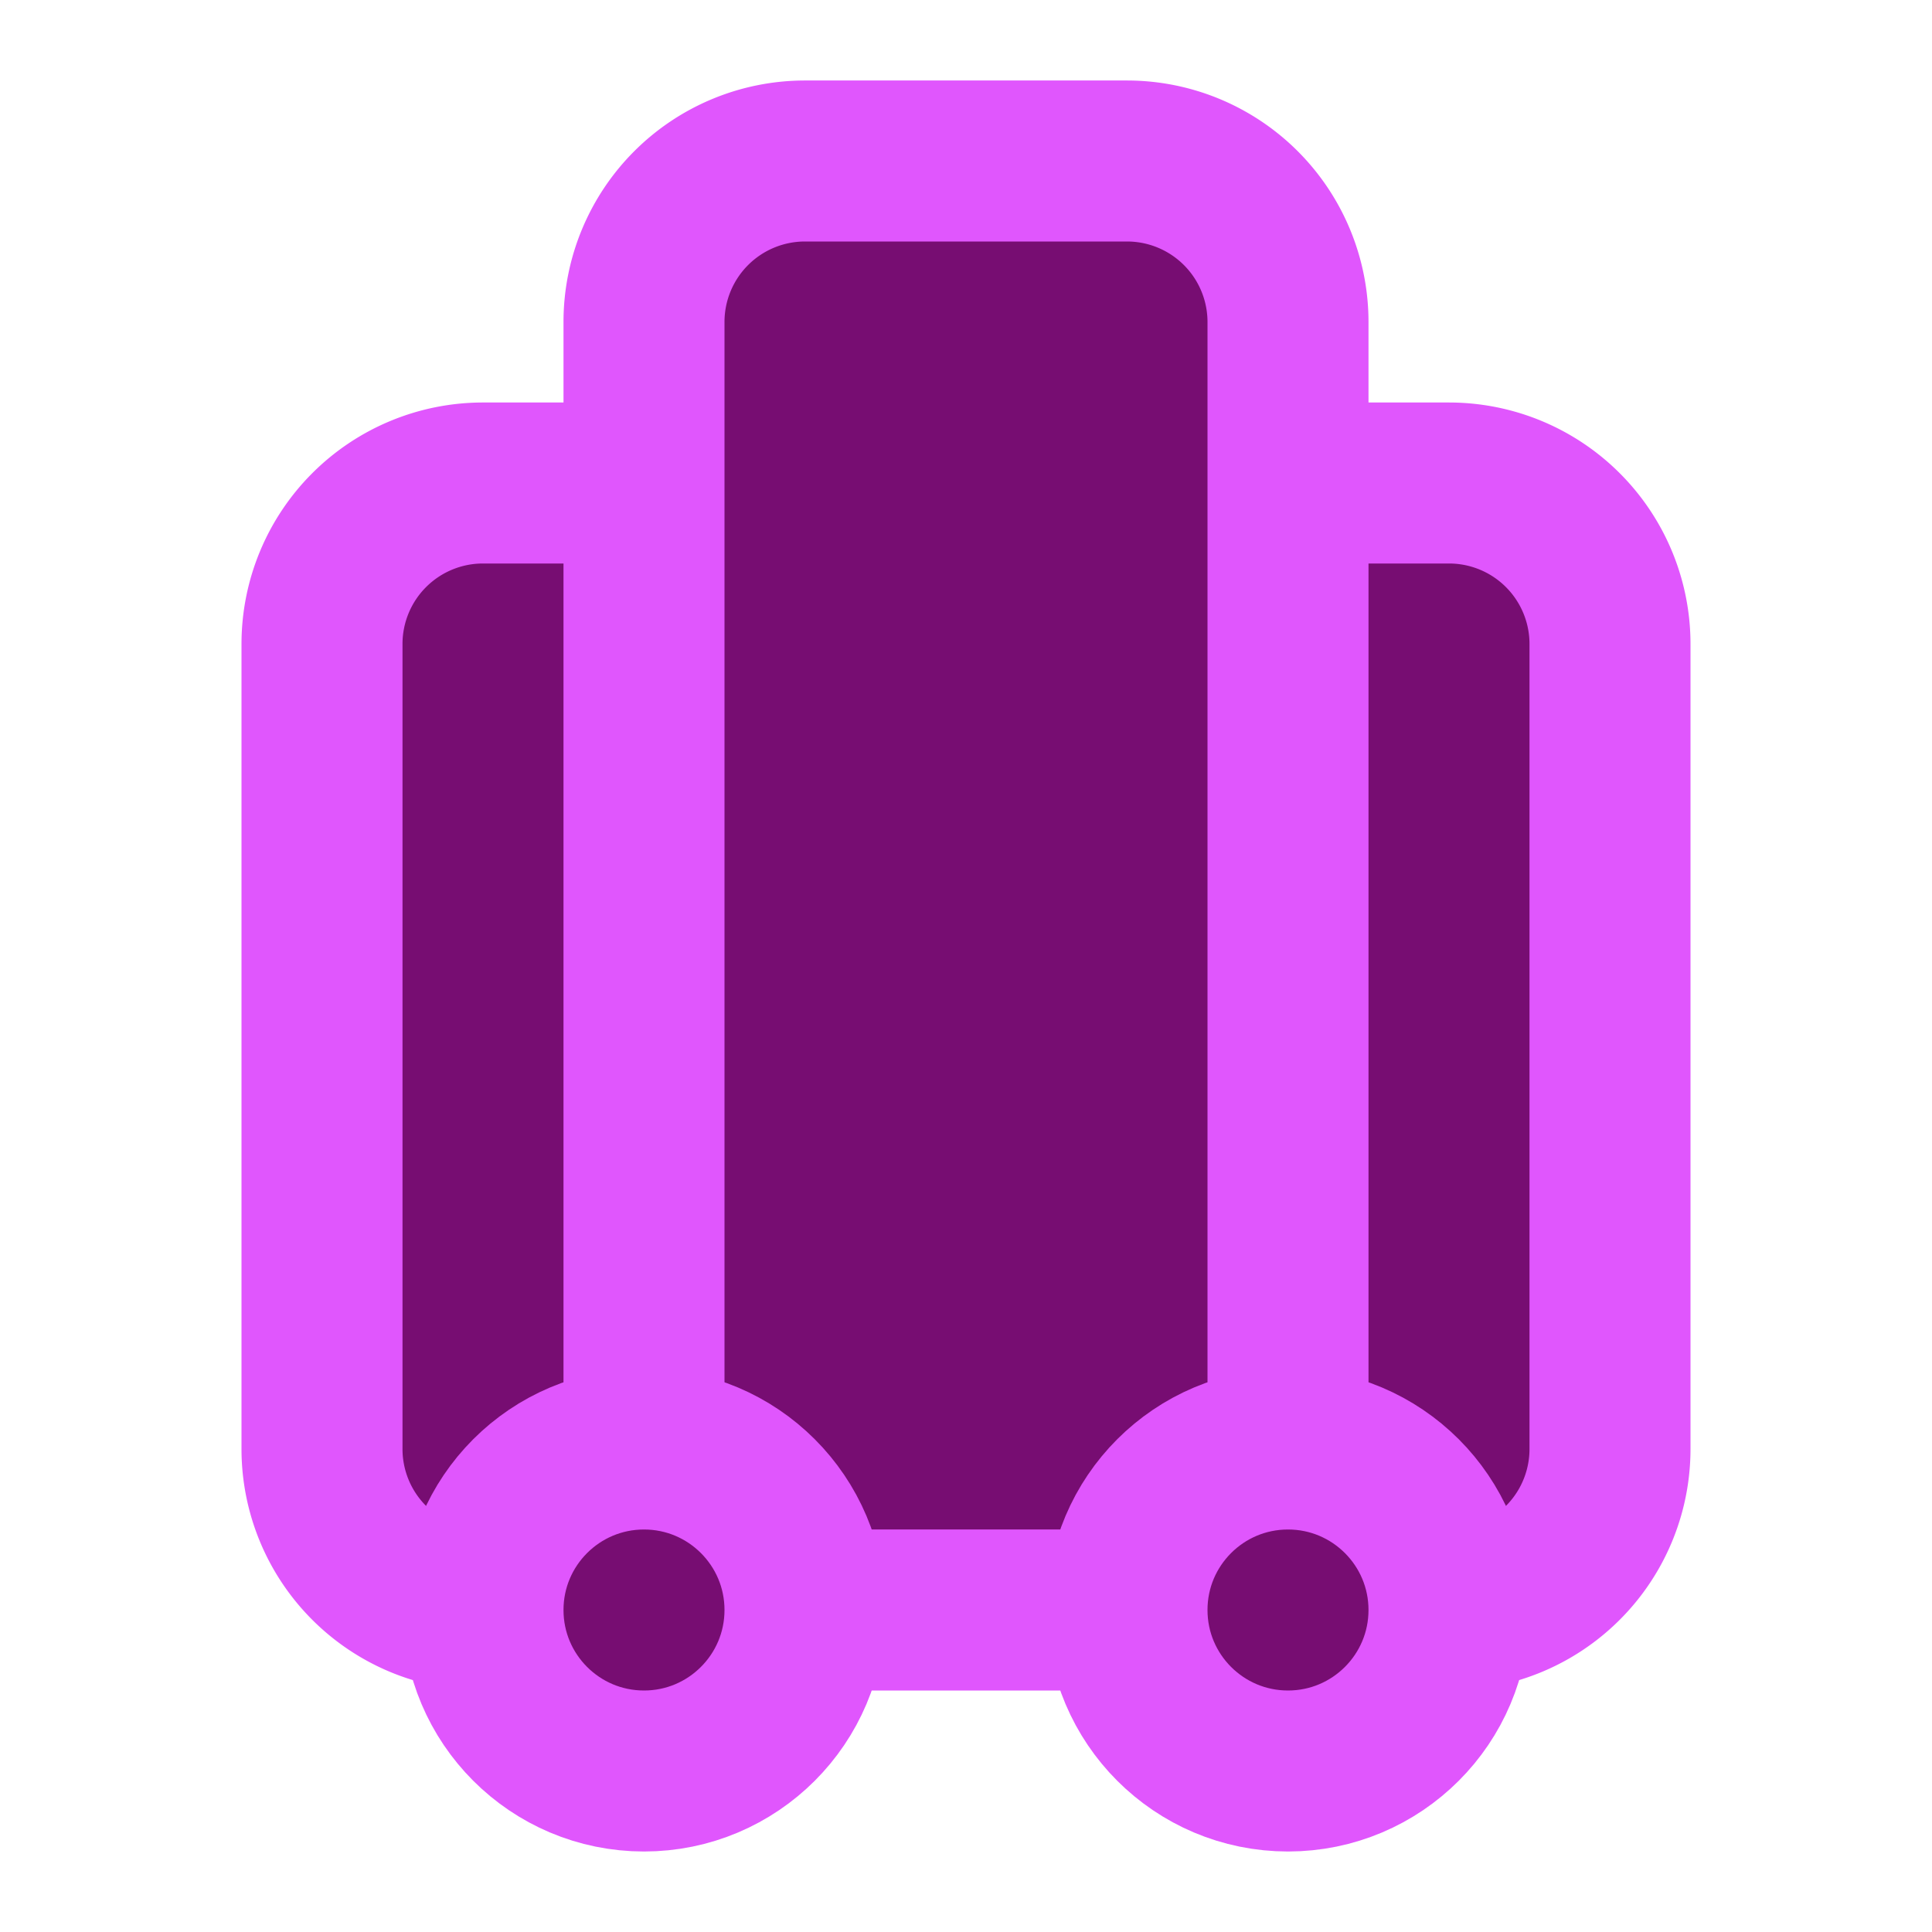 <svg xmlns="http://www.w3.org/2000/svg" width="24" height="24" viewBox="0 0 24 24" fill="#770d72" stroke="#E056FD" stroke-width="2" stroke-linecap="round" stroke-linejoin="round" class="lucide lucide-luggage"><path d="M6 20h0a2 2 0 0 1-2-2V8a2 2 0 0 1 2-2h12a2 2 0 0 1 2 2v10a2 2 0 0 1-2 2h0"/><path d="M8 18V4a2 2 0 0 1 2-2h4a2 2 0 0 1 2 2v14"/><path d="M10 20h4"/><circle cx="16" cy="20" r="2"/><circle cx="8" cy="20" r="2"/></svg>